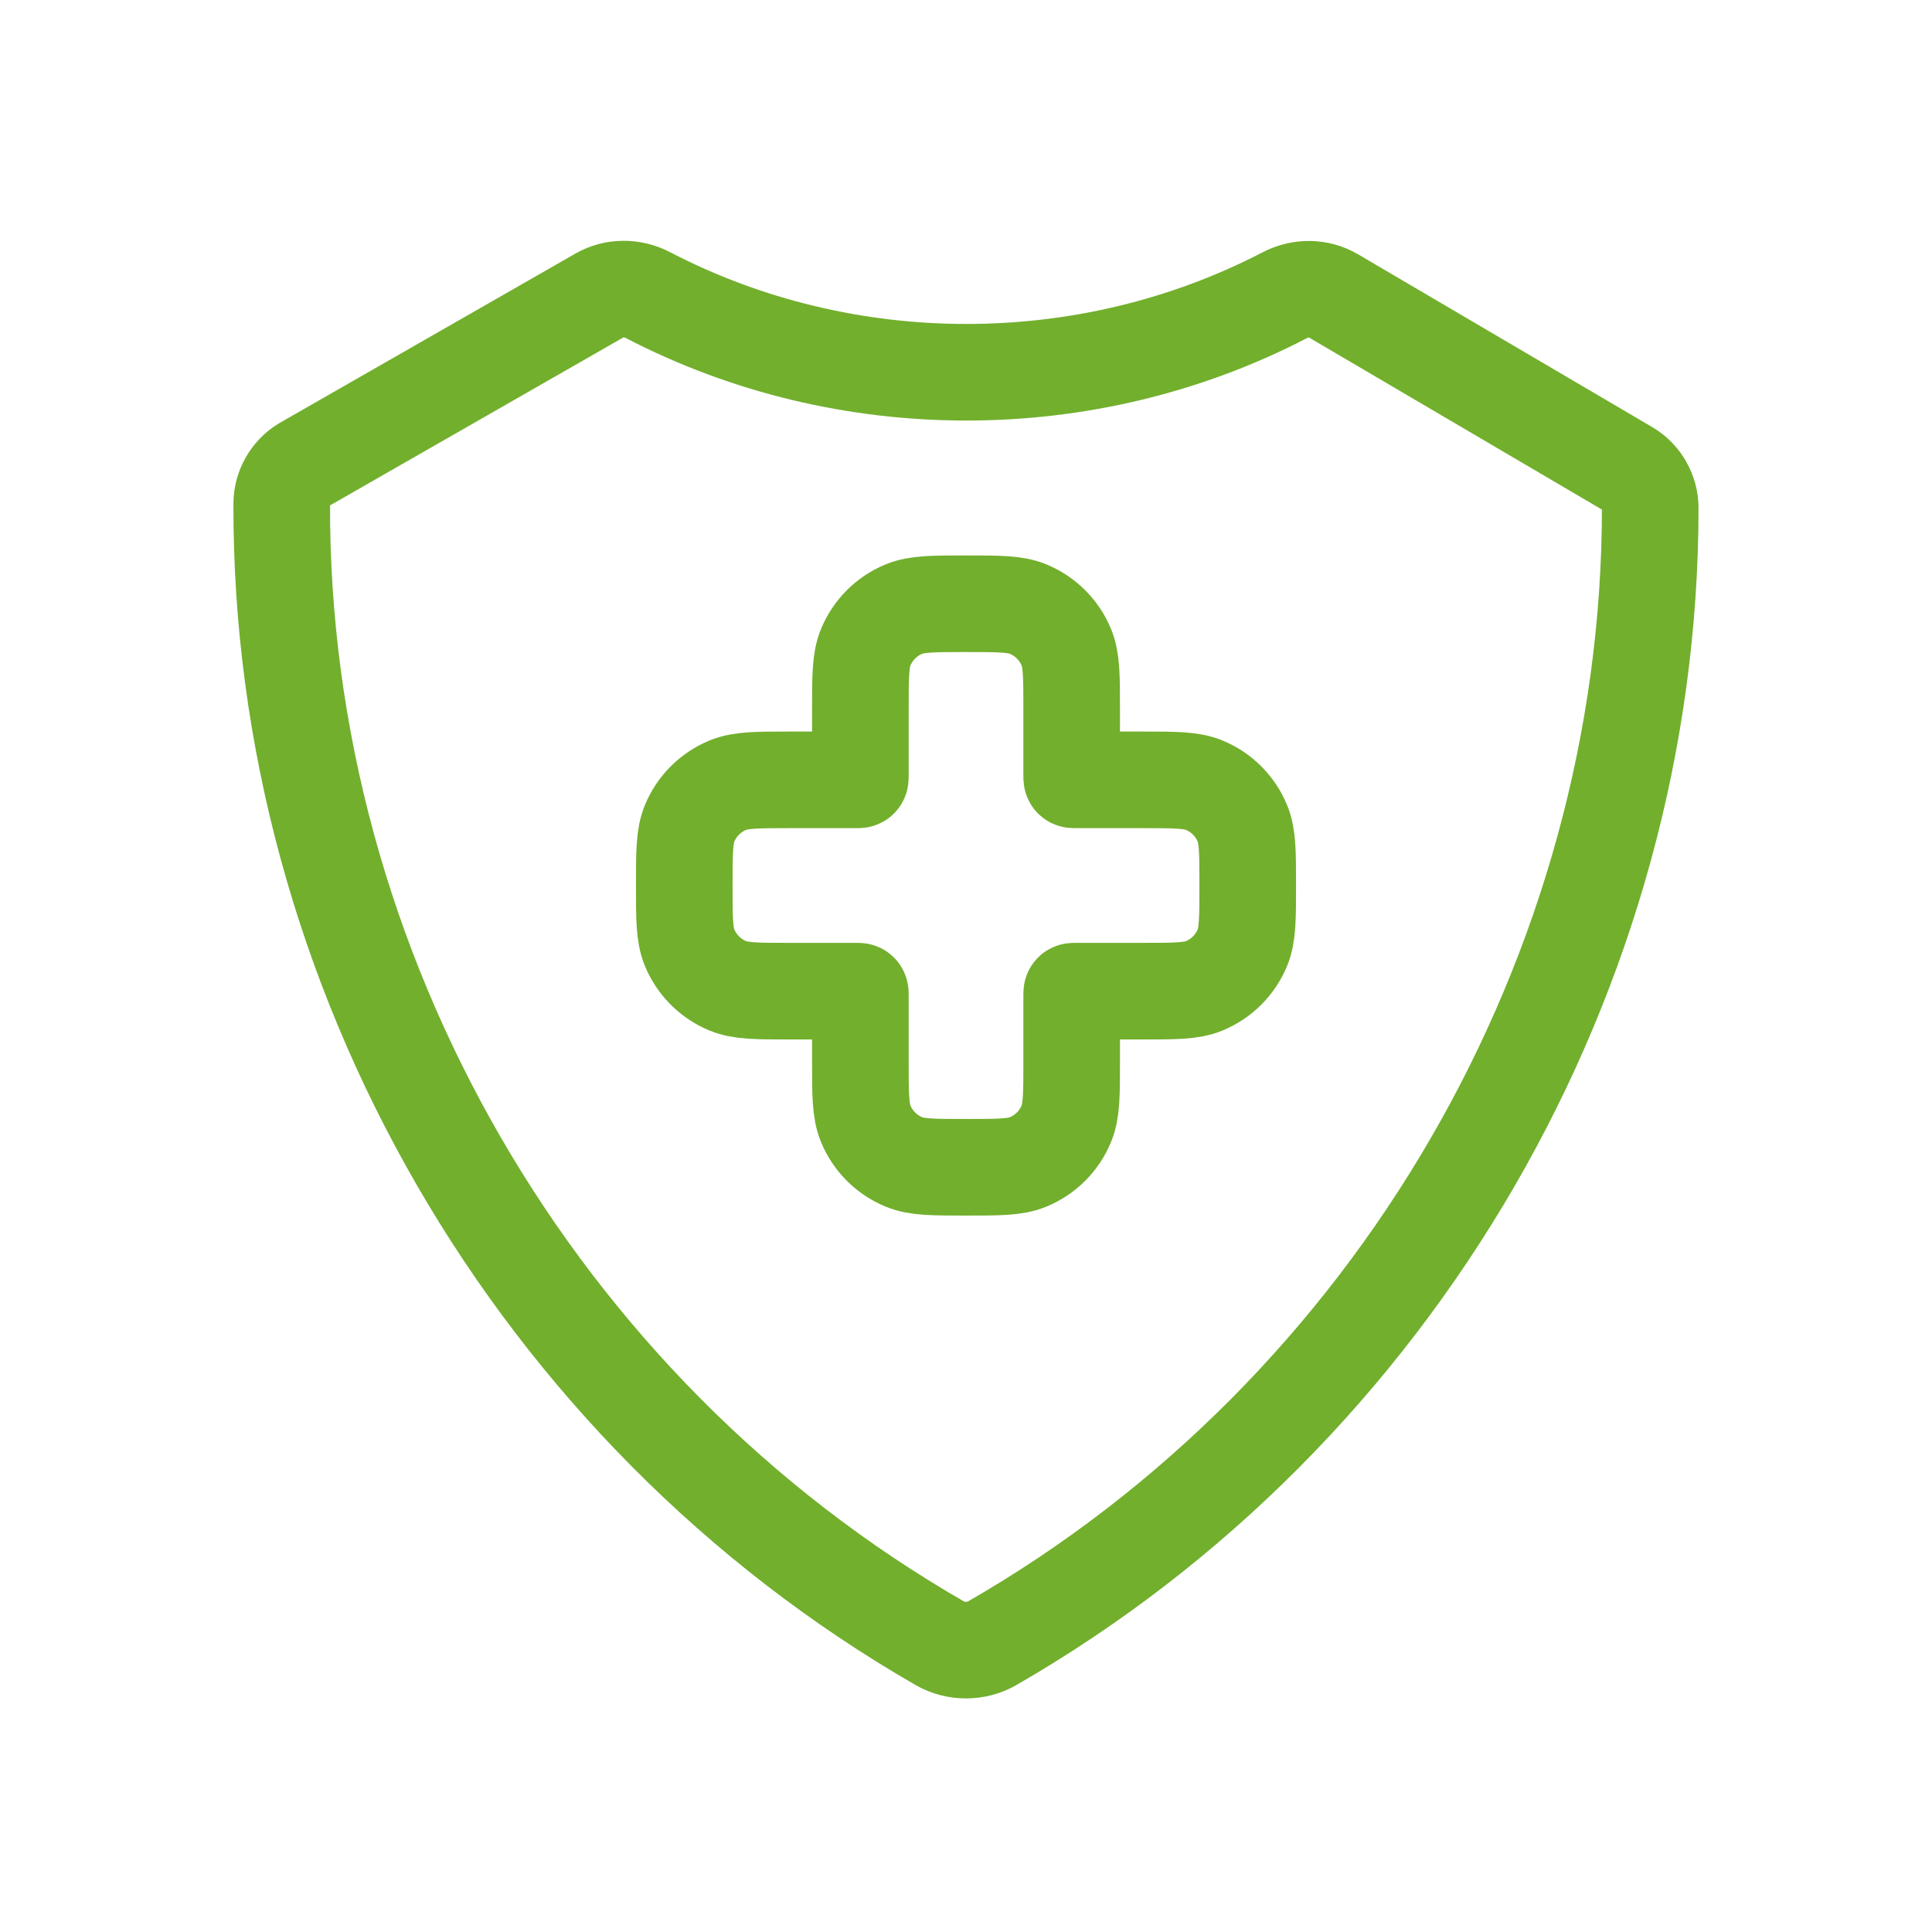 <svg width="40" height="40" viewBox="0 0 40 40" fill="none" xmlns="http://www.w3.org/2000/svg">
<path d="M34.166 10.511C34.165 10.189 33.989 9.878 33.712 9.711L27.61 6.127C27.3 5.945 26.918 5.946 26.6 6.112C22.501 8.24 17.508 8.239 13.411 6.108C13.096 5.944 12.718 5.942 12.41 6.118L6.287 9.624C6.011 9.791 5.834 10.102 5.833 10.424C5.8 20.078 11.096 29.212 19.458 34.022C19.788 34.211 20.212 34.211 20.541 34.022C28.877 29.227 34.169 20.134 34.166 10.511Z" stroke="#72AF2D" stroke-width="2" stroke-miterlimit="10"/>
<path d="M17.924 13.4C17.813 13.668 17.813 14.008 17.813 14.688V16.076C17.813 16.109 17.813 16.125 17.802 16.136C17.792 16.146 17.776 16.146 17.743 16.146H16.354C15.675 16.146 15.335 16.146 15.067 16.257C14.71 16.405 14.426 16.689 14.278 17.046C14.167 17.314 14.167 17.654 14.167 18.333C14.167 19.013 14.167 19.353 14.278 19.621C14.426 19.978 14.71 20.262 15.067 20.41C15.335 20.521 15.675 20.521 16.354 20.521H17.743C17.776 20.521 17.792 20.521 17.802 20.531C17.813 20.541 17.813 20.558 17.813 20.591V21.979C17.813 22.659 17.813 22.998 17.924 23.266C18.072 23.624 18.355 23.908 18.713 24.056C18.981 24.167 19.321 24.167 20 24.167C20.68 24.167 21.019 24.167 21.287 24.056C21.645 23.908 21.929 23.624 22.077 23.266C22.188 22.998 22.188 22.659 22.188 21.979V20.591C22.188 20.558 22.188 20.541 22.198 20.531C22.208 20.521 22.225 20.521 22.258 20.521H23.646C24.325 20.521 24.665 20.521 24.933 20.41C25.291 20.262 25.574 19.978 25.722 19.621C25.833 19.353 25.833 19.013 25.833 18.333C25.833 17.654 25.833 17.314 25.722 17.046C25.574 16.689 25.291 16.405 24.933 16.257C24.665 16.146 24.325 16.146 23.646 16.146H22.258C22.225 16.146 22.208 16.146 22.198 16.136C22.188 16.125 22.188 16.109 22.188 16.076V14.688C22.188 14.008 22.188 13.668 22.077 13.4C21.929 13.043 21.645 12.759 21.287 12.611C21.019 12.5 20.68 12.5 20 12.5C19.321 12.5 18.981 12.5 18.713 12.611C18.355 12.759 18.072 13.043 17.924 13.4Z" stroke="#72AF2D" stroke-width="2"/>
</svg>
